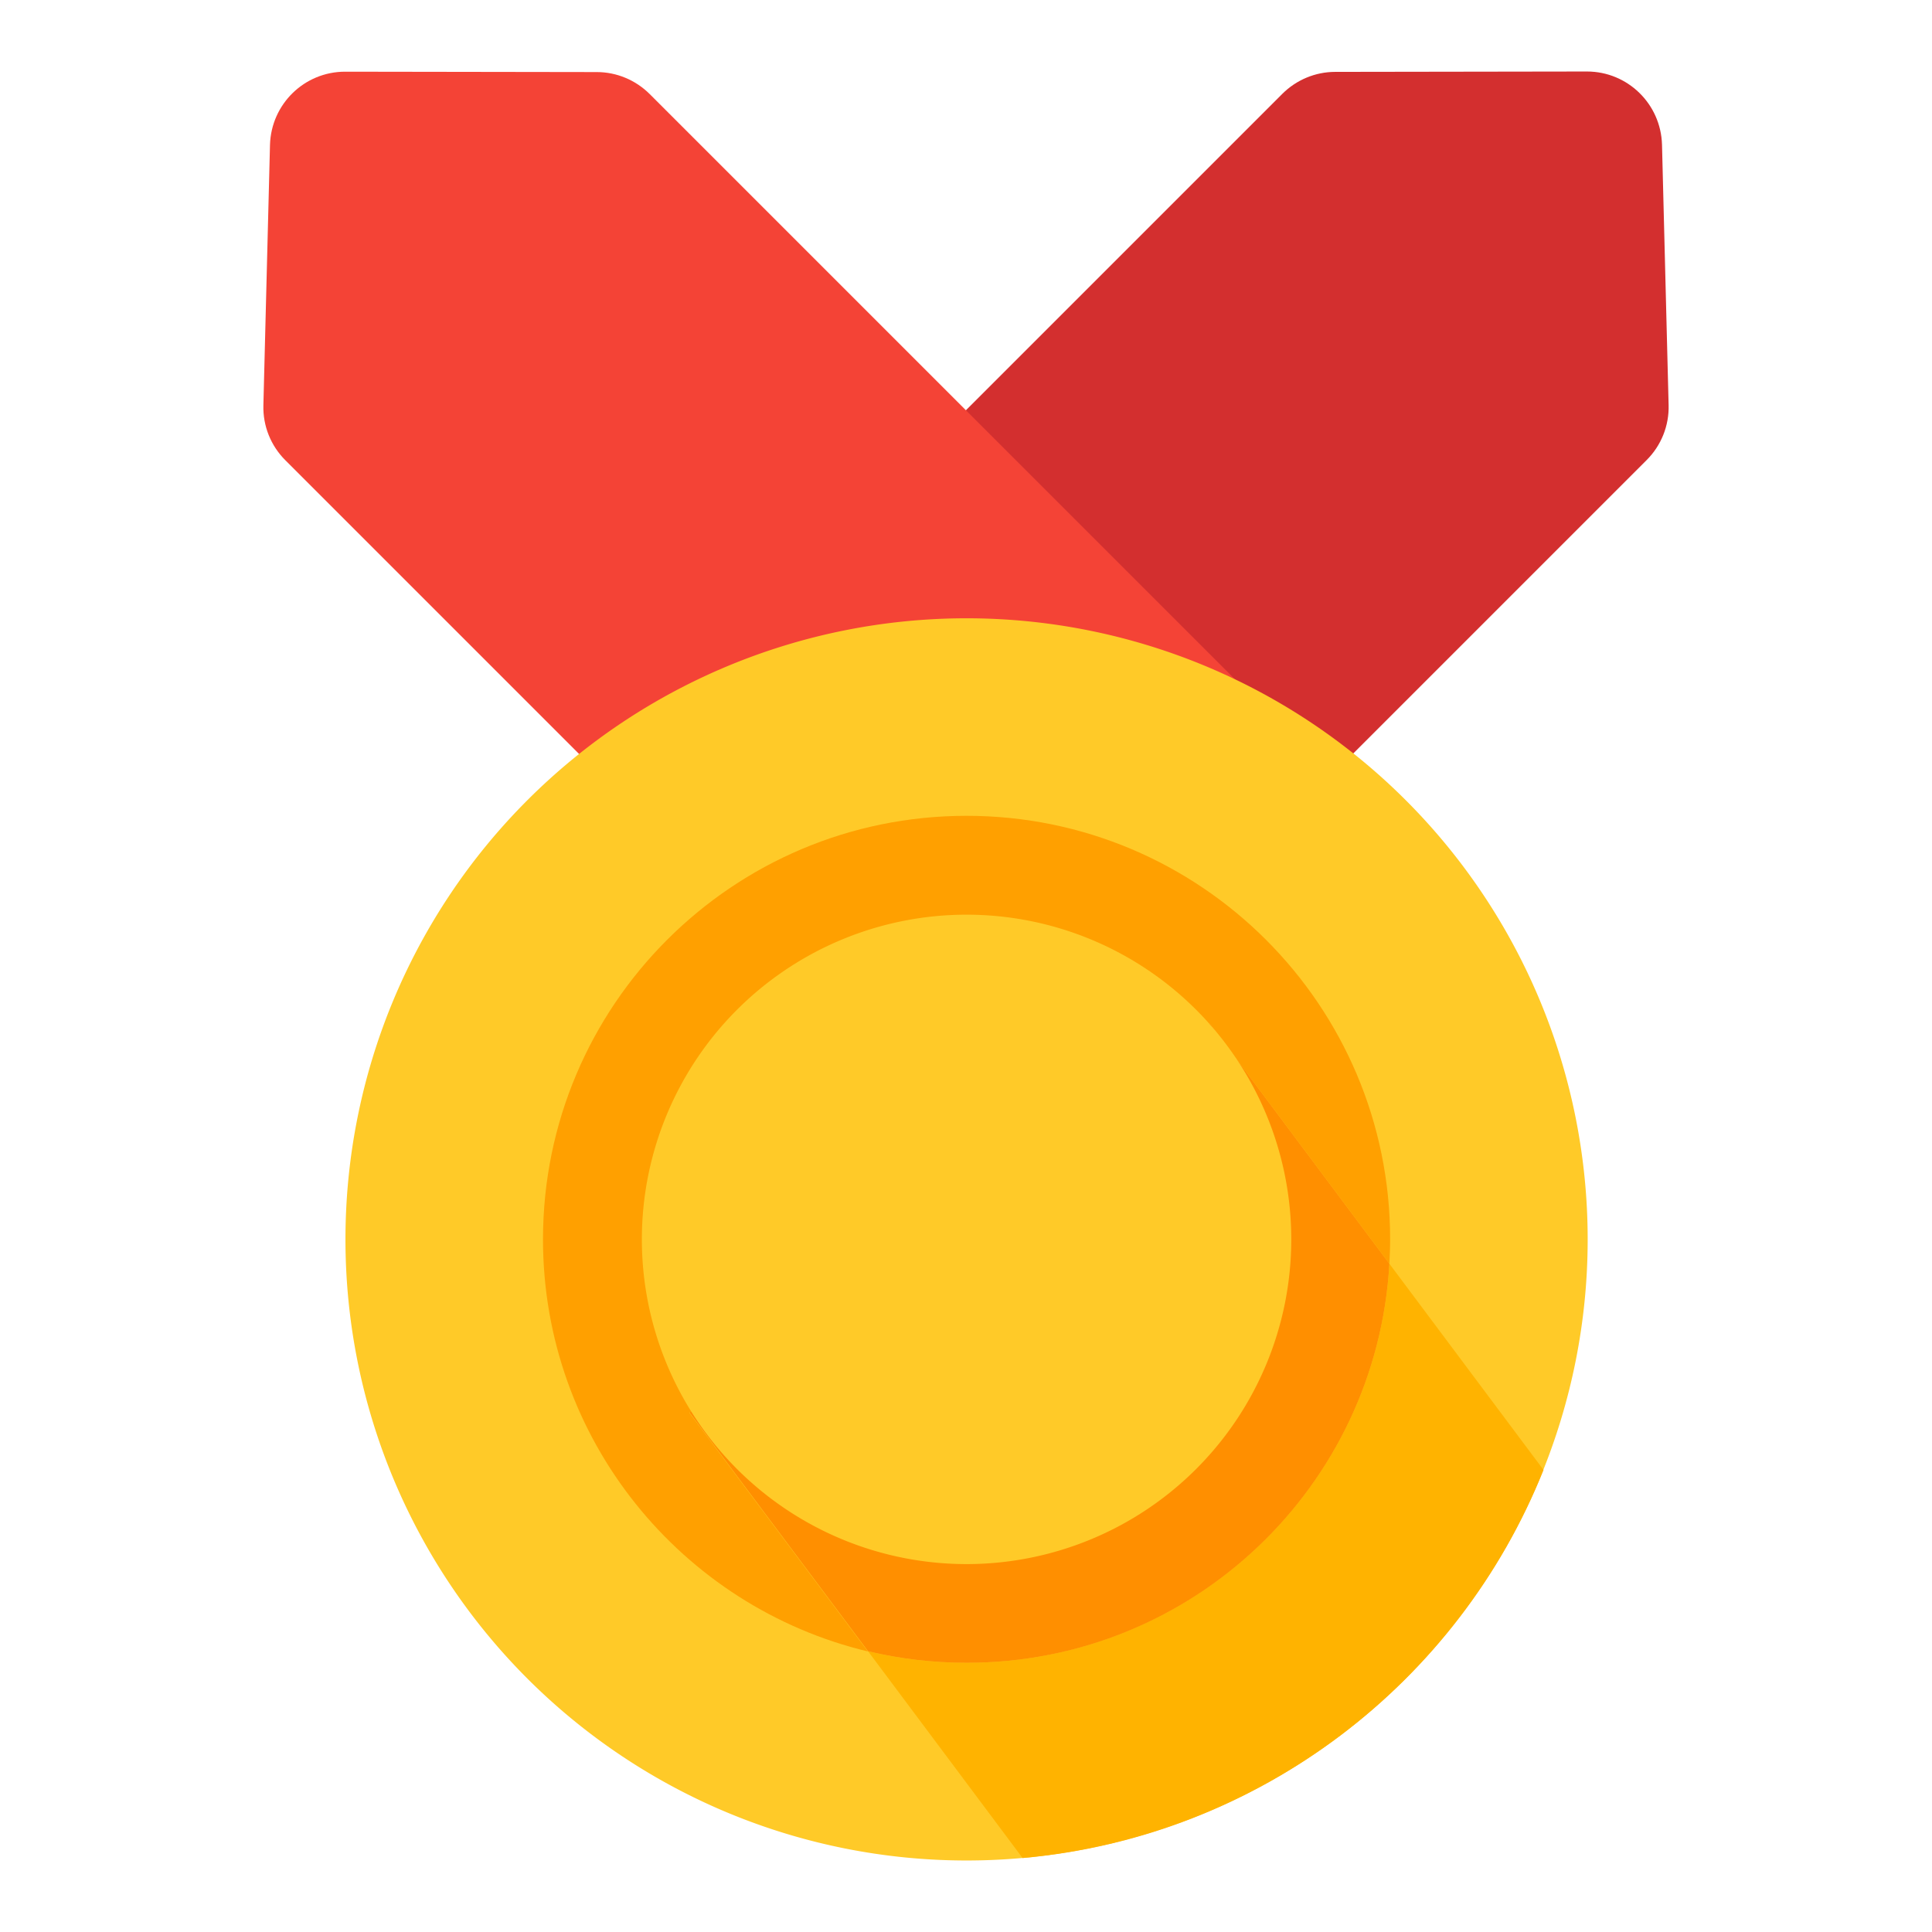 <svg t="1588296296476" class="icon" viewBox="0 0 1024 1024" version="1.1" xmlns="http://www.w3.org/2000/svg" p-id="9158" width="200" height="200"><path d="M318.2 411.2l193.6 193.6 361-361c7.7-7.7 11.9-18.2 11.6-29.1l-3.5-138c-0.6-21.6-18.2-38.8-39.8-38.8l-133.4 0.2c-10.5 0-20.6 4.2-28.1 11.7L318.2 411.2z" fill="#D32F2F" p-id="9159"></path><path d="M705.8 411.3L512.2 604.9l-361-361c-7.7-7.7-11.9-18.2-11.6-29.1l3.5-138c0.6-21.6 18.2-38.8 39.8-38.8l133.4 0.2c10.5 0 20.6 4.2 28.1 11.7l361.4 361.4z" fill="#F44336" p-id="9160"></path><path d="M512.3 656.9m-329.2 0a329.2 329.2 0 1 0 658.4 0 329.2 329.2 0 1 0-658.4 0Z" fill="#FFCA28" p-id="9161"></path><path d="M641.3 542.5l95.1 127.3c0.2-4.3 0.4-8.6 0.4-12.9 0-124-100.5-224.5-224.5-224.5S287.8 532.9 287.8 656.9c0 106 73.5 194.8 172.2 218.4l-94.6-126.5 275.9-206.3z" fill="#FFA000" p-id="9162"></path><path d="M736.4 669.8c-6.7 118-104.5 211.5-224.1 211.5-18 0-35.5-2.1-52.2-6.1L542 984.8c125.7-11.2 231.1-93.1 276.1-205.7l-81.7-109.3z" fill="#FFB300" p-id="9163"></path><path d="M736.4 669.8l-95.1-127.3-275.8 206.2 94.6 126.5c16.8 4 34.2 6.1 52.2 6.1 119.7 0.1 217.4-93.5 224.1-211.5z" fill="#FF8F00" p-id="9164"></path><path d="M512.3 656.9m-172.1 0a172.1 172.1 0 1 0 344.2 0 172.1 172.1 0 1 0-344.2 0Z" fill="#FFCA28" p-id="9165"></path></svg>
